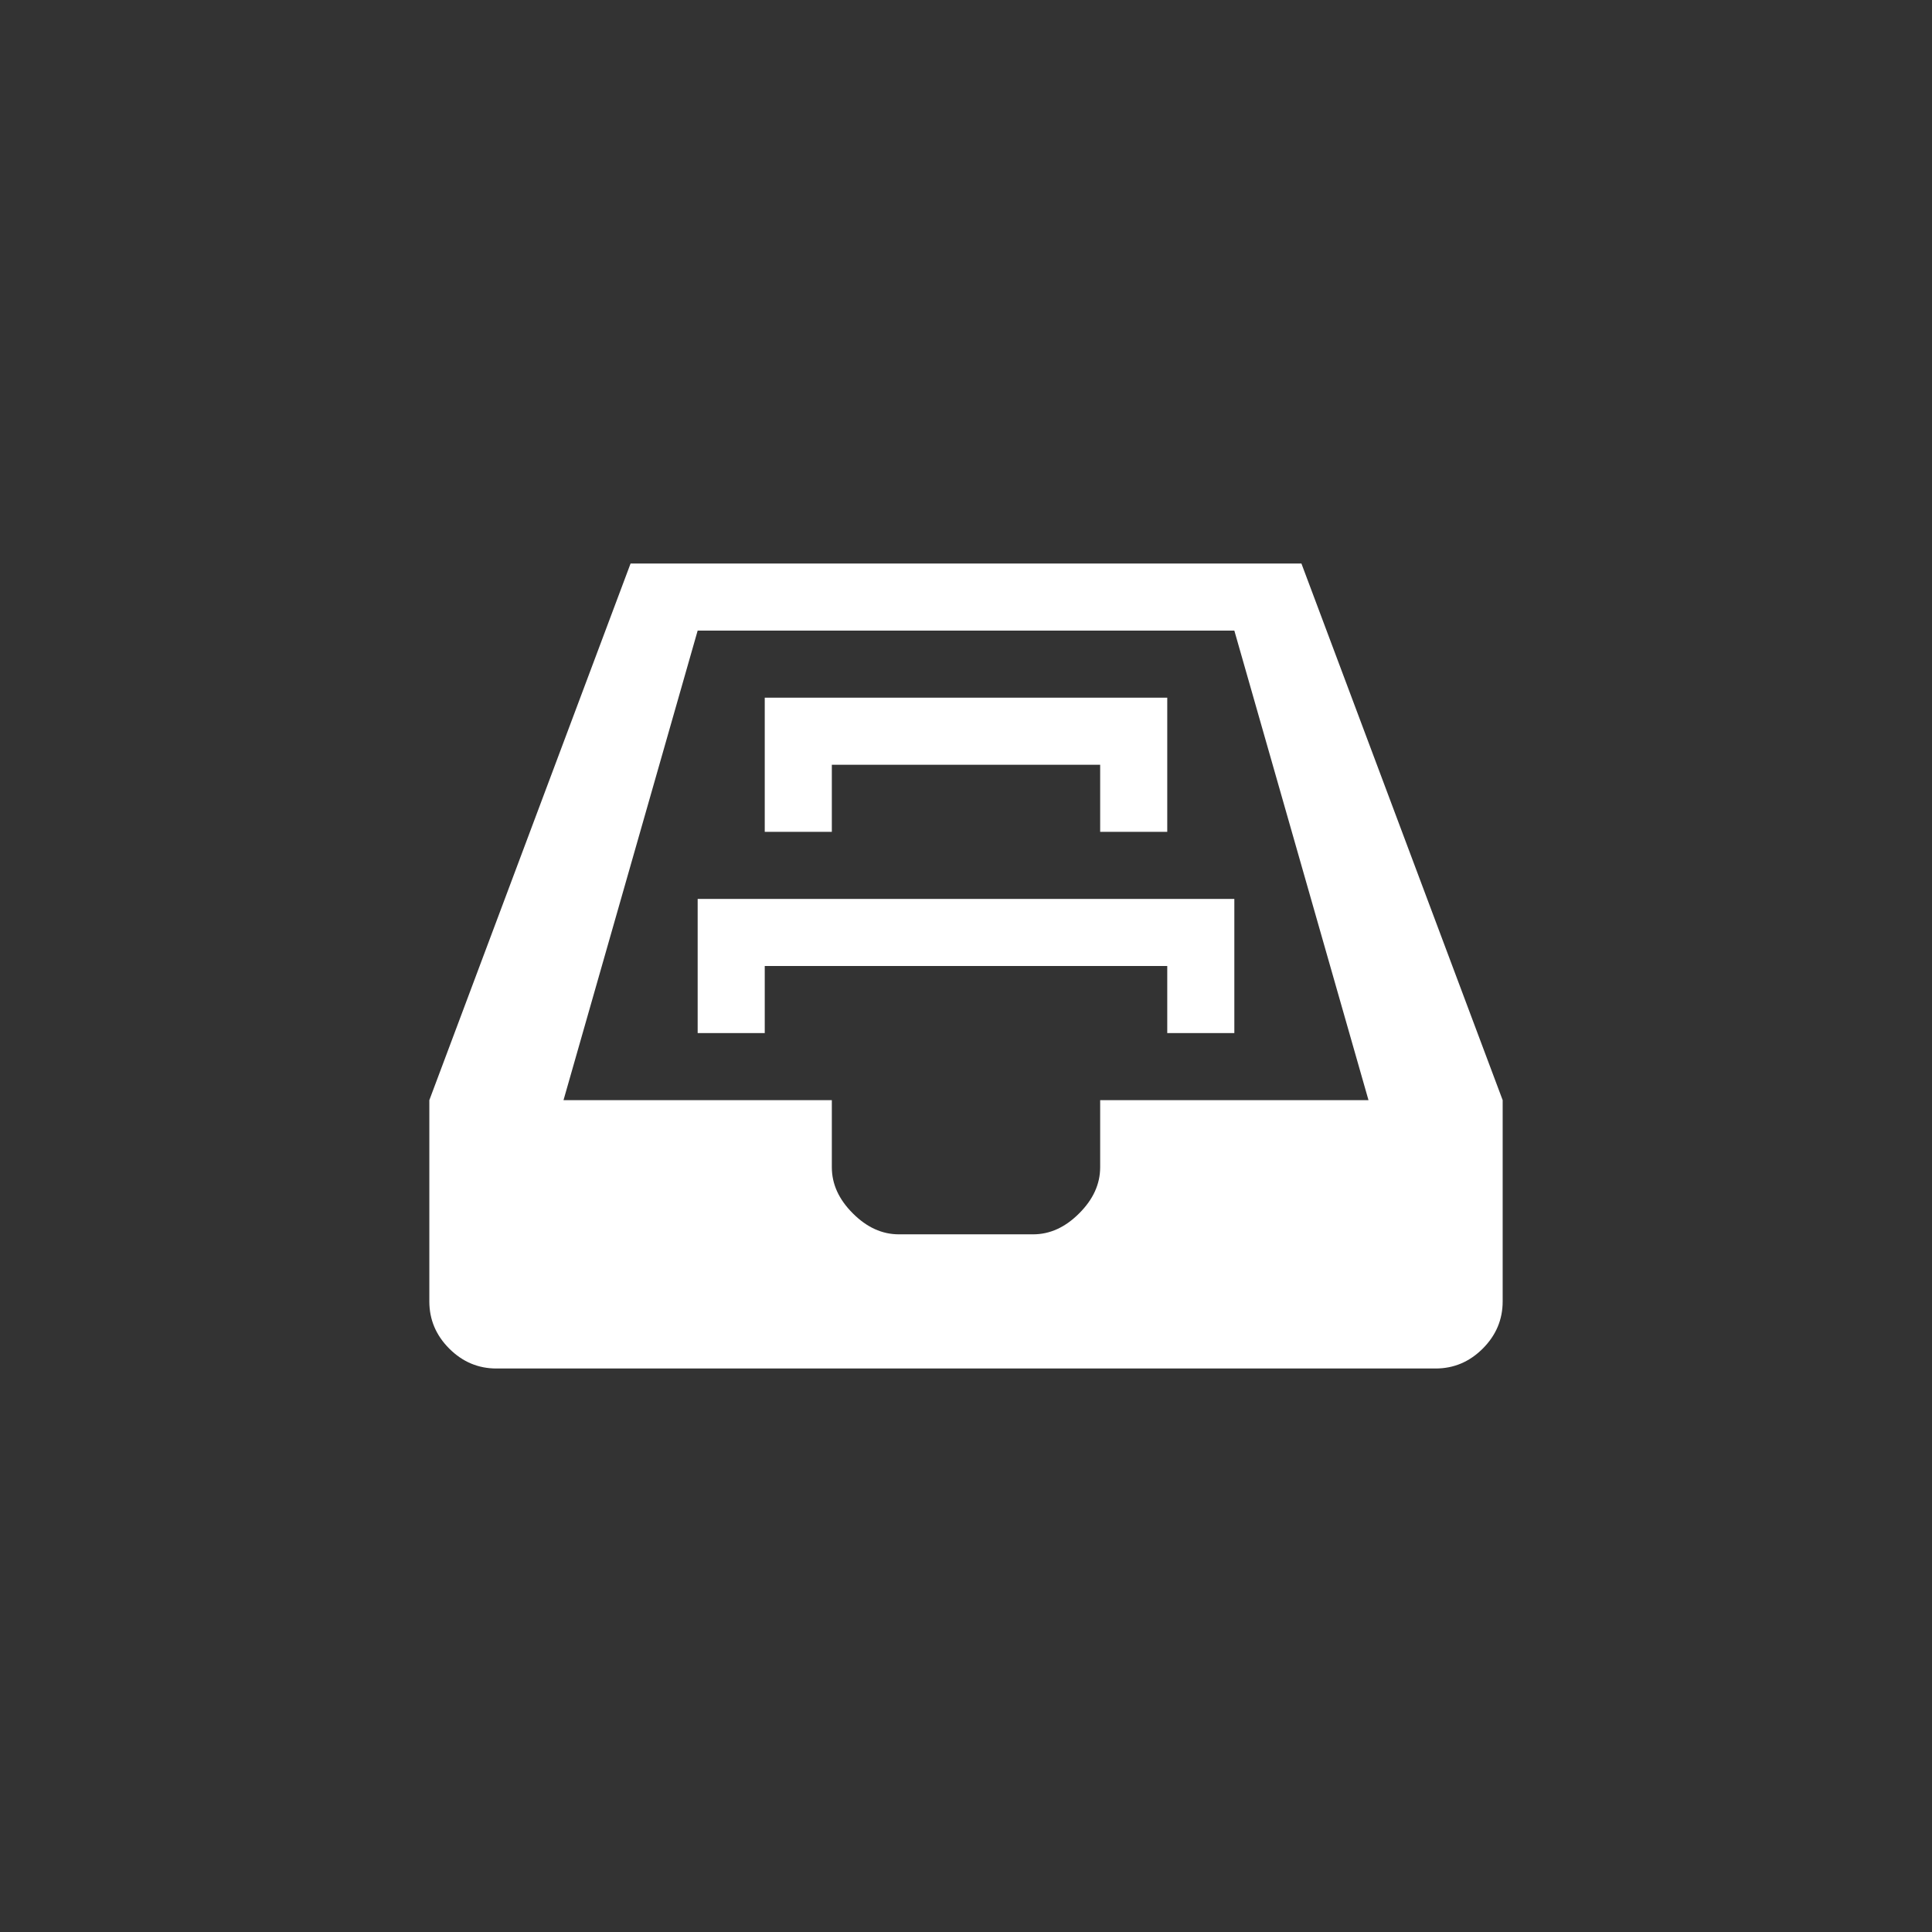 <svg xmlns="http://www.w3.org/2000/svg" width="36" height="36" viewBox="0 0 36 36">
  <rect x="0" y="0" width="36" height="36" fill="#333333" stroke="none"/>
  <g fill="none" fill-rule="evenodd">
    <path fill="#FFFFFF" d="M181,892.5 L181,896.25 C181,896.589 180.876,896.882 180.629,897.129 C180.382,897.376 180.089,897.5 179.75,897.5 L162.25,897.5 C161.911,897.5 161.618,897.376 161.371,897.129 C161.124,896.882 161,896.589 161,896.25 L161,892.5 L164.75,882.5 L177.25,882.5 L181,892.5 Z M168.5,892.5 L168.5,893.75 C168.5,894.063 168.63,894.349 168.891,894.609 C169.151,894.87 169.437,895 169.75,895 L172.25,895 C172.563,895 172.849,894.87 173.109,894.609 C173.37,894.349 173.5,894.063 173.5,893.75 L173.5,892.5 L178.5,892.5 L176,883.75 L166,883.75 L163.5,892.5 L168.5,892.5 Z M167.25,887.5 L167.25,885 L174.75,885 L174.75,887.5 L173.5,887.5 L173.5,886.25 L168.5,886.25 L168.5,887.5 L167.25,887.5 Z M167.25,890 L167.25,891.25 L166,891.25 L166,888.75 L176,888.75 L176,891.25 L174.75,891.25 L174.75,890 L167.25,890 Z" transform="translate(-153 -872)"/>
  </g>
</svg>
